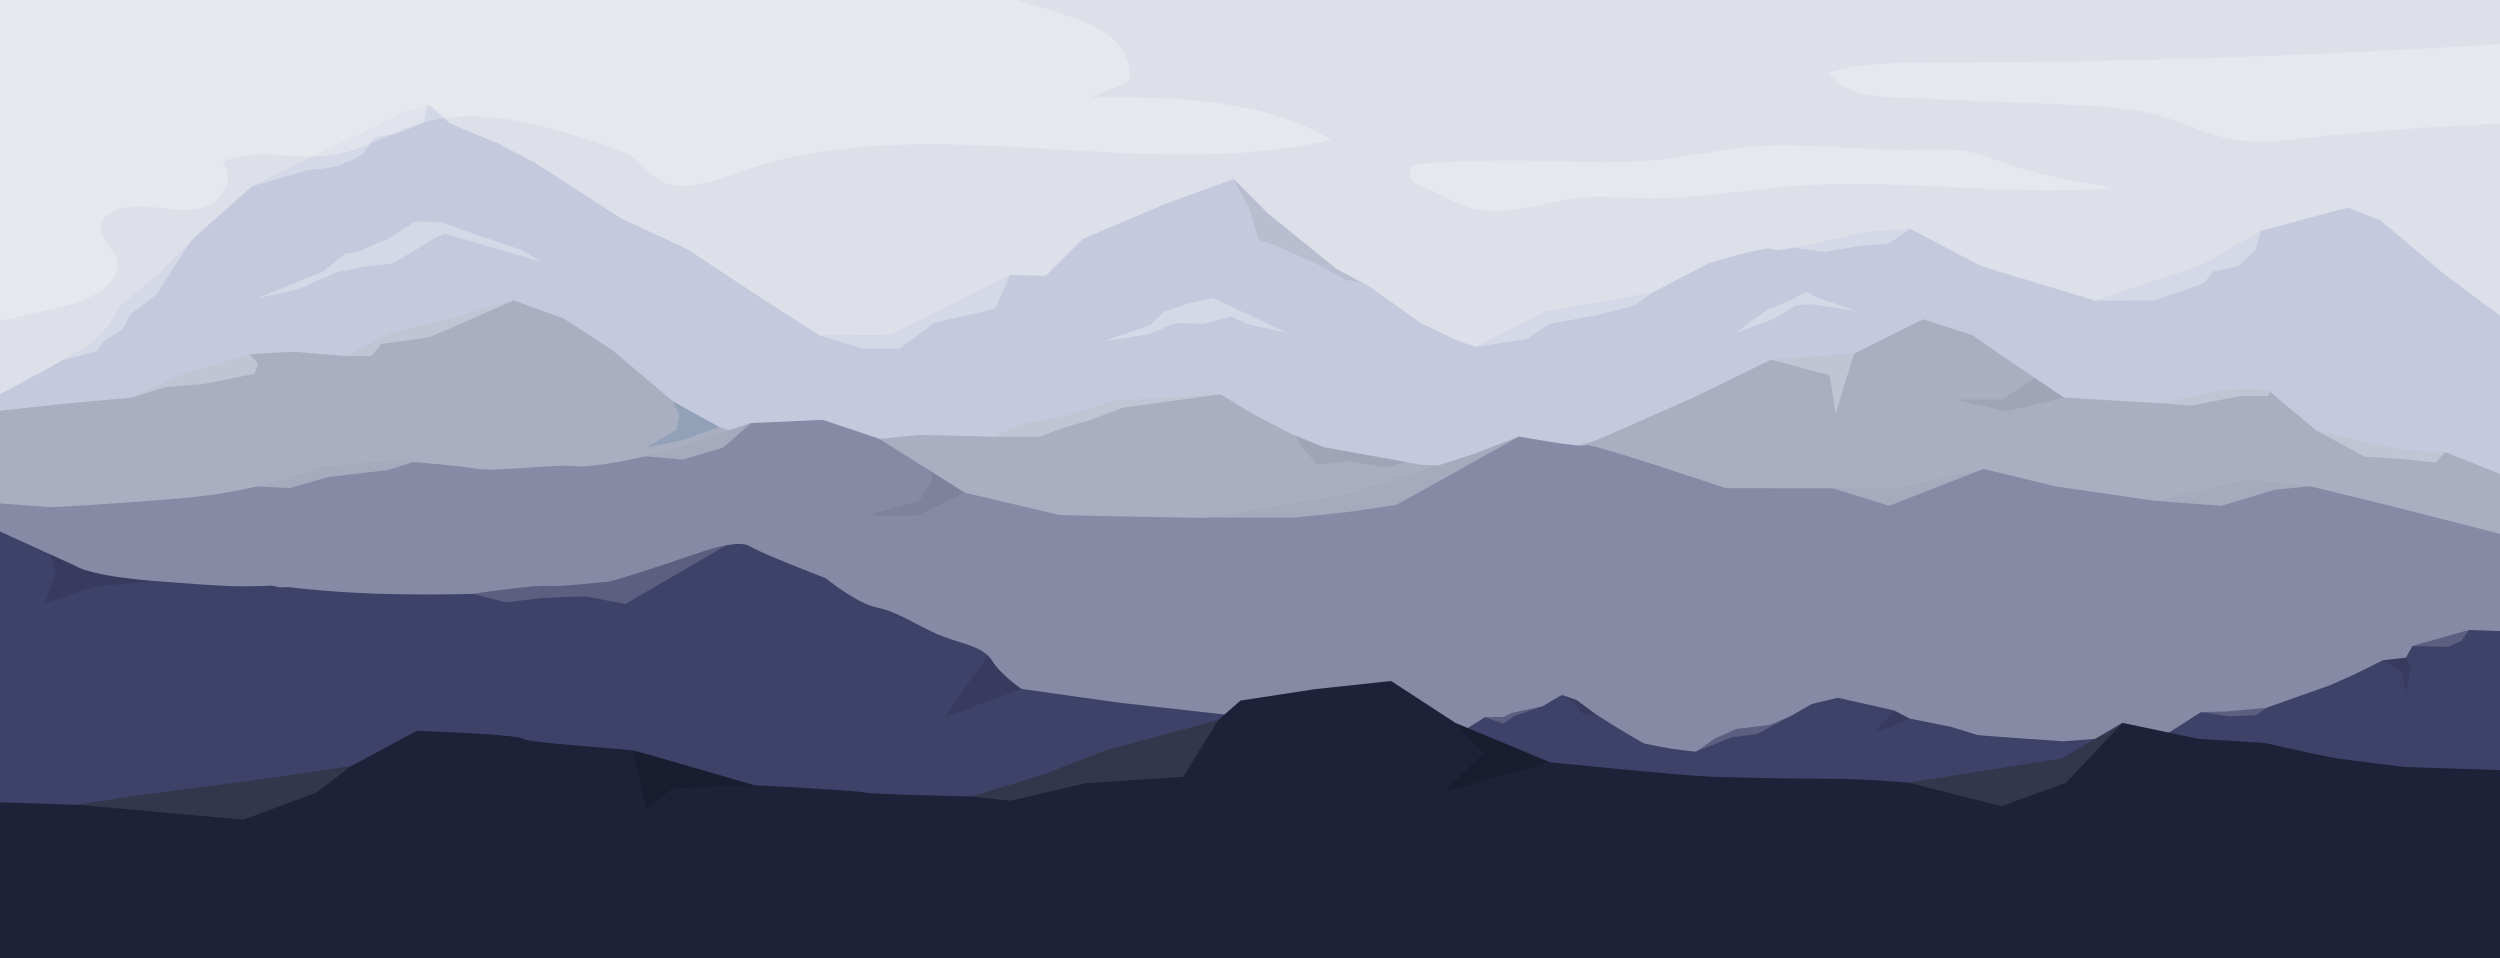 <?xml version="1.0" encoding="utf-8"?>
<!-- Generator: Adobe Illustrator 27.0.0, SVG Export Plug-In . SVG Version: 6.00 Build 0)  -->
<svg version="1.1" id="Layer_1" xmlns="http://www.w3.org/2000/svg" xmlns:xlink="http://www.w3.org/1999/xlink" x="0px" y="0px"
	 viewBox="0 0 6000 2300" style="enable-background:new 0 0 6000 2300;" xml:space="preserve">
<style type="text/css">
	.st0{fill:#DDE0E8;}
	.st1{fill:#C5C9DD;}
	.st2{fill:#AAAEC1;}
	.st3{fill:#868AA5;}
	.st4{fill:#3E4168;}
	.st5{fill:#1E2138;}
	.st6{opacity:0.27;fill:#FFFFFF;}
	.st7{opacity:6.000000e-02;}
	.st8{opacity:0.15;fill:#005F89;}
	.st9{opacity:0.1;}
	.st10{opacity:0.16;fill:#FFFFFF;}
	.st11{opacity:0.1;fill:#FFFFFF;}
	.st12{opacity:0.15;}
	.st13{opacity:0.26;fill:#FFFFFF;}
</style>
<rect class="st0" width="6000" height="2300"/>
<path class="st1" d="M6000,757.7V2300H0V945.9l116.6-62.3l34.2-19.5l64.5-36.8l40.7-39.1l36.1-58.2c0,0,71-57.1,80.3-65
	c0,0,0,0,0.1-0.1c1.1-0.9,3.2-2.9,6.2-5.8c16-15.5,55.6-55.3,78.4-78.5c9.4-9.5,16-16.2,16.9-17.3c3.6-3.9,60.6-53.8,60.6-53.8
	L605,447l118.1-57.4l88.5-44.4l85.6-38.1l61.5-32.4c0,0,62.6-21.9,67.3-23.5c4.7-1.6,46.1,37.9,51.7,42.8
	c5.7,4.9,115.8,49.5,115.8,49.5l88.8,46.2l209.4,135l158.9,73.7l159.6,105.9l157.3,101c0,0,160.4-0.4,170-2.6
	c9.5-2.1,284.8-141.7,287-142.8l0,0l85.4,2.1l89.2-88.9l200-84.8l161.6-58.7l82.2,82.2l163.3,132.6l59.9,32.2l21,11.3l122.1,86.9
	l82.2,39.9l49.1,18l171.6-86.1l252.1-43.6l137.6-71.4c0,0,143.9-44.6,152.6-33.1c2.6,3.4,23.3,1.1,51.1-3.9
	C4371,583,4476,556.6,4476,556.6l108.1-7.8l130.9,68.8l40.2,21.1l2.3,0.7l146.1,44.3l125.2,38l251.5-83.4l145.6-84.1l209-56.3
	l77.5,30.5l150.3,126.8L6000,757.7z"/>
<path class="st2" d="M6000,1137.5V2300H0V985.6l139.6-15.2L317,954.1l117.4-54.8l164.9-48.9c0,0,107.7-7,112.2-6
	c4.5,1,121,10.2,121,10.2l103.8-55.5l157.1-37.6l139.3-40.7l120.5,43.9l115.8,75.1l146.7,123.7l110,61.1l148.7,48.5l173.7-14.1
	l159.4-15.2l180.3,4.3c0,0,39.5-30.2,122.1-41.2c82.6-11,159.9-49.8,184.7-48c24.8,1.8,234.8-12.5,234.8-12.5l82.3,49.9l90.3,46.3
	l7.6,3.1l67.1,27.4l196.4,35.6h0l35.4,6.4c0,0,192.4,9.6,197.1,9.6c4.7,0,212.9-63.8,221.6-66.6c8.7-2.8,237-104,237-104l186.3-90.8
	l199.2-14.4l165.5-82.7l119.7,38.4c13,10.5,89.2,62.3,148,102c39.2,26.5,70.7,47.6,70.7,47.6l235.4,13.7l128.9-29.4
	c0,0,112.7-12.5,129.9,1.6c0,0,0,0,0,0c17.4,14.2,111.8,93.1,111.8,93.1l203,46.8l104.9,5.6l3,0.2L6000,1137.5z"/>
<path class="st3" d="M6000,1281.2V2300H0V1208.3l122.1,8.9c0,0,131.5-5.6,319.3-22.1c67.7-5.9,126.5-16.4,174.8-27.6h0.1
	c85.6-19.9,137.8-42.1,146.8-45.1c14.1-4.7,185.1-17,185.1-17s18.2,1.4,43.8,3.5h0c47.1,3.9,119.4,10.4,150.1,15.9
	c47.4,8.4,192-11.8,239.9-5.9c30.6,3.8,108.8-10.8,166.8-23.7h0c32.8-7.3,59.1-14.1,66.8-16.8c21.5-7.5,186.9-63.1,186.9-63.1
	l172-7.7l135.8,45.5l124.1,78.2l81.2,51.2c0,0,215.2,50.3,222.3,52.7c7.1,2.3,357,7.8,357,7.8s1.9-0.3,5.3-0.9
	c43-7,330.8-54.1,337.3-56.2c7-2.4,299.6-96.1,299.6-96.1l108.5-42.1c0,0,149,27.6,160.1,20.8c11-6.8,336.4,103.2,336.4,103.2
	s138.6,0.2,255.2,0.2c82.2,0,153.5,0,157.4-0.2c9.5-0.5,203.4-45.6,206.5-46.3l0,0l171.4,41.8l240.6,35.1l221.9-52.1l150.3,17
	l200.2,49.1L6000,1281.2z"/>
<path class="st4" d="M6000,1514.5V2300H0V1275.6l120.5,54.9l63.5,28.9c0,0,29.5,22.2,184.8,34.9c4.5,0.4,9.2,0.7,13.9,1.1
	c167.5,12.5,179.8,13.2,261.1,10.5c3.4-0.1,6.3-0.2,9-0.3l17.4,4l22-0.6l0,0c14.3,2,39.1,4.7,81.8,8.3
	c175.7,14.9,361.6,7.8,361.6,7.8s151.6-22,179.1-18.8c27.5,3.2,126.1-9.3,141.8-9.3c15.7,0,225.5-71.6,225.5-71.6s30.2-11.1,61-16.7
	c22-4,44.3-5.3,56.3,2.2c28.8,17.9,182.3,76.7,182.3,76.7s74.3,60.7,122.9,70.3c48.5,9.6,95.5,42.4,145.6,64.3
	c43.7,19.1,93.9,25.6,120.5,50.6c3.9,3.7,7.2,7.7,10,12.2c21.9,35.6,70.9,68.3,70.9,68.3l234.5,33.2l266.8,29.8l212.9,42.2
	c0,0,189.4,11,194.1,11c4.7,0,132.8-3.5,132.8-3.5l71.4-44.8l43.2-0.3l20.3-9.4l75-16.5c0,0,43.2-26.6,46.3-26.6
	s35.2,11.7,35.2,11.7l45.4,33.7c0,0,2.7,1.7,6.9,4.4l0,0c14.1,9,45.1,28.8,49.6,31.1c5.9,3,54.1,33.5,62.9,35.8
	c8.7,2.2,60.4,11.5,60.4,11.5s59.4,8.2,61.6,7.2c2.2-1.1,43.6-30.4,43.6-30.4l51.9-23.5l81.8-10.2l51.1-22l0,0l0.7-0.3l1.7-1
	l0.3-0.2h0l46.4-26.6l62.6-14.9l135.4,30.5l37.1,19.4l99.1,19.8c0,0,57.9,18,63.4,19.6c5.5,1.6,206.6,15.1,206.6,15.1l250.6-19.5
	l79-50.4c0,0,0,0,0,0l60.9-1.6l95.5-8.6l2.3-0.8l151.9-53.9l55-24.4l71.6-35.5l54.9-6l15.6-28l135.9-38.4L6000,1514.5z"/>
<path class="st5" d="M6000,1848.3V2300H0v-374.3l185.3,5.8l139.7-21.8c0,0,128.3-16.3,254.8-33.2c125.5-16.8,261-37.7,263.1-38l0,0
	l157.3-84.5c0,0,240.8,8.2,253.6,18.8c12.3,10.1,228.5,22.8,266.1,28.7c1.5,0.2,2.7,0.5,3.6,0.7c23.8,5.5,286,82.2,286,82.2
	s249.6,12.9,266,17.6c16.4,4.7,256.4,9.5,256.4,9.5l172.4-53.1l148-57.3l272-73.5l52.8-46.2l178.4-27.4l183.1-19.6l155,100.9
	l225.4,93.9c0,0,319.3,32.9,392.1,35.2c72.8,2.3,211.3,4.7,286.4,4.7s183.3,9.4,183.3,9.4l368.4-58.7l144.7-84.9l182.3,38.2l159,10
	c0,0,120,27.5,159.4,34.5c39.4,7,178.8,23.1,178.8,23.1l8.2,0.3h0L6000,1848.3z"/>
<path class="st6" d="M1026,251.4l-9.4,43.4l-62.2,25.8l-57.5,9.4c0,0-19.9,34-25.8,39.9c-5.9,5.9-54,25.8-64.6,29.4
	c-10.6,3.5-69.3,9.4-69.3,9.4L605,447l118.1-57.4l88.5-44.4l85.6-38.1l61.5-32.4C958.7,274.8,1021.3,252.9,1026,251.4z"/>
<path class="st6" d="M457,580.6l-81.3,126.2l-62.2,47l-20,37.6l-44.6,27L232.5,843l-81.7,21.1l64.5-36.8l40.7-39.1l36.1-58.2
	c0,0,71-57.1,80.3-65c0,0,0,0,0.1-0.1c1.1-0.9,3.2-2.9,6.2-5.8C394.6,643.7,434.1,603.8,457,580.6z"/>
<path class="st6" d="M1253,600.4l-129.1-43.8c0,0-55.6-19.6-58.7-21.9c-3.1-2.3-68.9-3.1-68.9-3.1l-64.2,40.7
	c0,0-54.8,23.5-62.6,28.2c-7.8,4.7-40.7,7.8-40.7,7.8l-51.7,42.3l-158.1,64.7l97-20.9l90.8-40.7c0,0,56.3-11,61-12.5
	c4.7-1.6,70.4-7.8,75.1-9.4c4.7-1.6,101.7-61,101.7-61l23.5-10.2l29.7,9.4l100.2,29l100.2,29L1253,600.4z"/>
<path class="st6" d="M2424.5,660.1l-36.7,81.2l-144,32.9l-85.3,62.6h-86.9l-104.1-31.3c0,0,160.4-0.4,170-2.6
	C2147,800.8,2422.3,661.2,2424.5,660.1z"/>
<polygon class="st7" points="3266,676.8 3231.4,672.4 3162.6,634.8 3073.4,594.1 3020.1,575.3 3000,504.9 2960.6,429.8 3042.8,512 
	3206.2,644.6 "/>
<polygon class="st6" points="3964.1,703.1 3924.4,732.7 3829.4,757.3 3719,777.3 3663.8,813.7 3540.3,832.8 3712,746.7 "/>
<path class="st6" d="M4584.1,548.8l-51.2,36l-65.7,4.7l-87.6,14.9l-74.1-9.6C4371,583,4476,556.6,4476,556.6L4584.1,548.8z"/>
<polygon class="st6" points="5425.9,554.2 5413.4,598.8 5371.9,639.5 5313.2,650.7 5288.9,679.4 5227.1,702.1 5170,720.9 
	5028.8,721.7 5280.3,638.3 "/>
<polygon class="st6" points="2646,819.5 2760.3,780.4 2793.2,748.4 2850.3,728.7 2910.6,715.2 3092.1,800 2995.9,778 2956,760 
	2888.7,777.3 2822.1,774.9 2760.3,801.5 "/>
<path class="st6" d="M4165.1,799.2c0,0,75.9-55.6,79-57.1c3.1-1.6,50.9-20.3,50.9-20.3l39.9-21.9l30.5,15.7l89.2,30.5l-104.9-15.7
	c0,0-38.3,1.6-39.9,3.1c-1.6,1.6-56.3,33.9-59.5,34.6C4247.3,768.7,4165.1,799.2,4165.1,799.2z"/>
<polygon class="st6" points="619.1,872.3 611.7,897 487.2,921.7 398,928.7 317,954.1 434.4,899.3 599.2,850.4 "/>
<polygon class="st6" points="1232.7,720.9 1085.5,785.9 1027.6,810.1 914.9,825.4 891.4,854.7 832.5,854.7 936.2,799.2 
	1093.3,761.6 "/>
<polygon class="st8" points="1725.7,1024.6 1642.7,1055.1 1551.2,1074.6 1623.3,1030.8 1631,998 1615.7,963.5 "/>
<path class="st6" d="M2929.4,946.3l-234,32.1l-77.5,29.2l-66.5,19.3l-55.6,21.1h-108c0,0,39.5-30.2,122.1-41.2
	c82.6-11,159.9-49.8,184.7-48C2719.3,960.6,2929.4,946.3,2929.4,946.3z"/>
<polygon class="st7" points="3373,1108.7 3325.4,1121.6 3235.4,1107.5 3161,1115.3 3121.9,1069.2 3109.5,1045.6 3176.6,1073.1 "/>
<polygon class="st6" points="4449.6,849 4405.4,992.5 4391.3,900.9 4250.4,863.3 "/>
<path class="st7" d="M4953.6,954.2L4815.4,987l-128.3-28.2h118.2l77.6-52.2C4922.1,933.1,4953.6,954.2,4953.6,954.2z"/>
<path class="st6" d="M5447.8,940.1l-4,10.1h-66.5l-118.2,23.5l-70.2-5.8l128.9-29.4C5317.9,938.5,5430.6,926,5447.8,940.1
	C5447.8,940,5447.8,940.1,5447.8,940.1z"/>
<polygon class="st6" points="5867.5,1085.6 5846.1,1109.9 5760,1101.3 5674,1095.8 5559.6,1033.2 5762.6,1080 "/>
<path class="st6" d="M992,1108.9l-61.1,19.3l-142.1,16.4l-93.9,27l-78.7-4.2c85.6-19.9,137.8-42.1,146.8-45.1
	c14.1-4.7,185.1-17,185.1-17S966.4,1106.8,992,1108.9z"/>
<path class="st6" d="M1802.6,1015.3l-67.5,59.3l-96.7,28.4l-89.5-7.9c32.8-7.3,59.1-14.1,66.8-16.8
	C1637.2,1070.9,1802.6,1015.3,1802.6,1015.3z"/>
<polygon class="st7" points="2315.8,1182.4 2201.1,1237.4 2081.4,1237.4 2205.8,1202.2 2238.7,1150 2234.5,1131.3 "/>
<path class="st6" d="M3645.8,1047.6l-294.2,164l-118.6,17.5l-123.5,12.9h-209.1c43-7,330.8-54.1,337.3-56.2
	c7-2.4,299.6-96.1,299.6-96.1L3645.8,1047.6z"/>
<path class="st6" d="M4761.4,1125.2l-227.7,88.7l-136.2-42.2c82.2,0,153.5,0,157.4-0.2C4564.4,1171,4758.4,1125.9,4761.4,1125.2z"/>
<polygon class="st6" points="5545.6,1167 5459.9,1175.2 5330.8,1214 5173.4,1202.1 5395.4,1150 "/>
<path class="st9" d="M368.8,1394.4L224.6,1408L108,1447.2l25.8-72.8l-13.4-43.8l63.5,28.9C184,1359.5,213.5,1381.7,368.8,1394.4z"/>
<path class="st10" d="M1742.9,1308.8l-241.9,140.7c0,0-92.4-17.2-94.7-18s-105.7,3.9-105.7,3.9l-86.9,10.2l-78.3-20.3
	c0,0,151.6-22,179.1-18.8c27.5,3.2,126.1-9.3,141.8-9.3c15.7,0,225.5-71.6,225.5-71.6S1712.1,1314.5,1742.9,1308.8z"/>
<path class="st9" d="M2451.5,1653.4l-183.4,67.7l102.5-148.1c3.9,3.7,7.2,7.7,10,12.2C2402.5,1620.7,2451.5,1653.4,2451.5,1653.4z"
	/>
<polygon class="st10" points="3702.4,1695.2 3634.5,1718.3 3607.5,1736.7 3563.9,1721.4 3607.1,1721.1 3627.4,1711.7 "/>
<path class="st9" d="M3836.2,1718.5l-39.8-6l-13.3-21.9l-34.4-21.9c3.1,0,35.2,11.7,35.2,11.7l45.4,33.7
	C3829.4,1714,3832,1715.8,3836.2,1718.5z"/>
<path class="st10" d="M4299.1,1717.8l-82.4,43.9l-60.7,7.8l-85.3,34.4c2.2-1.1,43.6-30.4,43.6-30.4l51.9-23.5l81.8-10.2
	L4299.1,1717.8z"/>
<path class="st9" d="M4583.3,1724.8c0,0-82.5,34.6-83.7,34.2c-1.2-0.4,46.6-53.6,46.6-53.6L4583.3,1724.8z"/>
<path class="st10" d="M5440.7,1698.3l-26.6,18.4l-65,2.3c0,0-64.6-9.8-67.1-9.8l60.9-1.6l95.5-8.6L5440.7,1698.3z"/>
<polygon class="st9" points="5786.3,1597.8 5774.5,1671 5766.7,1613.5 5719.3,1584.6 5774.1,1578.6 "/>
<polygon class="st10" points="5925.5,1512.2 5907.2,1538.3 5875.1,1552.4 5789.7,1550.6 "/>
<path class="st11" d="M842.9,1838.5l-83.3,63.4l-174.9,65.2l-399.4-35.6l139.7-21.8c0,0,128.3-16.3,254.8-33.2
	C705.3,1859.7,840.8,1838.8,842.9,1838.5z"/>
<path class="st12" d="M1809.5,1884.3l-196.5,8.2l-62.2,51.7l-30.9-142.7c1.5,0.2,2.7,0.5,3.6,0.7
	C1547.3,1807.6,1809.5,1884.3,1809.5,1884.3z"/>
<polygon class="st11" points="2924.3,1727.4 2839.7,1864.3 2606.1,1879.6 2424.2,1921.8 2331.9,1911.4 2504.3,1858.2 2652.3,1800.9 
	"/>
<path class="st12" d="M3719,1829.1c0,0-256.3,74-252.8,70.4c3.5-3.5,93.9-91.6,93.9-91.6l-66.5-72.8L3719,1829.1z"/>
<polygon class="st11" points="5093.9,1734.8 4958.6,1878.4 4803.7,1934.7 4580.9,1878.4 4949.3,1819.7 "/>
<path class="st13" d="M3195.8,335.7c-466.2,107.9-974.4-82.5-1425,78.6c-65.7,23.5-144,52.6-199.7,10.7c-15.1-11.4-26.5-27-41-39.2
	c-22.7-19.1-51.6-28.8-79.7-38.1c-144.8-47.7-301.2-95.7-446.7-50.3c-68.3,21.3-130.3,62.5-200.9,74.1c-89.4,14.7-186-19-269.2,16.7
	c28.7,29.3,8.1,83.2-28.4,102.1c-36.4,18.9-80.1,13.7-120.9,8.7c-40.8-5-85-8.7-120.1,12.5c-8.9,5.4-17.2,12.6-20.8,22.4
	c-11,29.8,25.4,54.7,35.7,84.7c19.2,56-53.1,97.1-110.5,111.7c-56,14.3-112.2,27.8-168.6,40.6V0h2439.5
	c39.4,11.4,78.5,23.3,117.5,36c38.8,12.6,78.4,26.5,109.4,52.9c31.1,26.4,52.2,68.4,42.8,108.1c-30.9,12.2-61.8,24.4-92.7,36.6
	C2815.1,232.8,3024.7,234.8,3195.8,335.7z"/>
<path class="st13" d="M6000,105.9v191.3c-150.2,5.5-300.3,16.3-449.8,32.5c-71.2,7.7-144.1,16.5-213.8,0.2
	c-46.1-10.8-89-32.1-134-46.6c-79.5-25.5-164.2-29.1-247.6-32.5c-135-5.5-270-11.1-405-16.6c-59.4-2.4-128-9.8-160.6-59.5
	c76.8-24.2,158.8-24.1,239.2-24.2C5085.9,149.8,5543.4,134.9,6000,105.9z"/>
<path class="st13" d="M3658.3,385.2c111.6,1.4,223.7,9.8,334.6-2.8c65.5-7.4,130-22.1,195.5-28.7c135.5-13.5,271.9,8.2,408,6
	c43.8-0.7,88-3.8,130.9,5c28.8,5.9,56.3,17.2,84.1,26.8c83.4,29,170.9,44.4,257.9,59.7c-252,20.2-505.7-23.2-757.9-5.1
	c-124.4,8.9-248.1,32.7-372.8,29.4c-45.3-1.2-90.8-6-136-2.2c-92.6,7.7-185.8,51.1-275,24.9c-30.7-9-58.6-25.2-87.2-39.3
	c-18.8-9.3-52.7-14.2-56.3-39c-4.3-29.5,28.2-26.5,48.2-28c35.6-2.6,71.3-4.5,107-5.6C3579,385.1,3618.6,384.7,3658.3,385.2z"/>
</svg>

